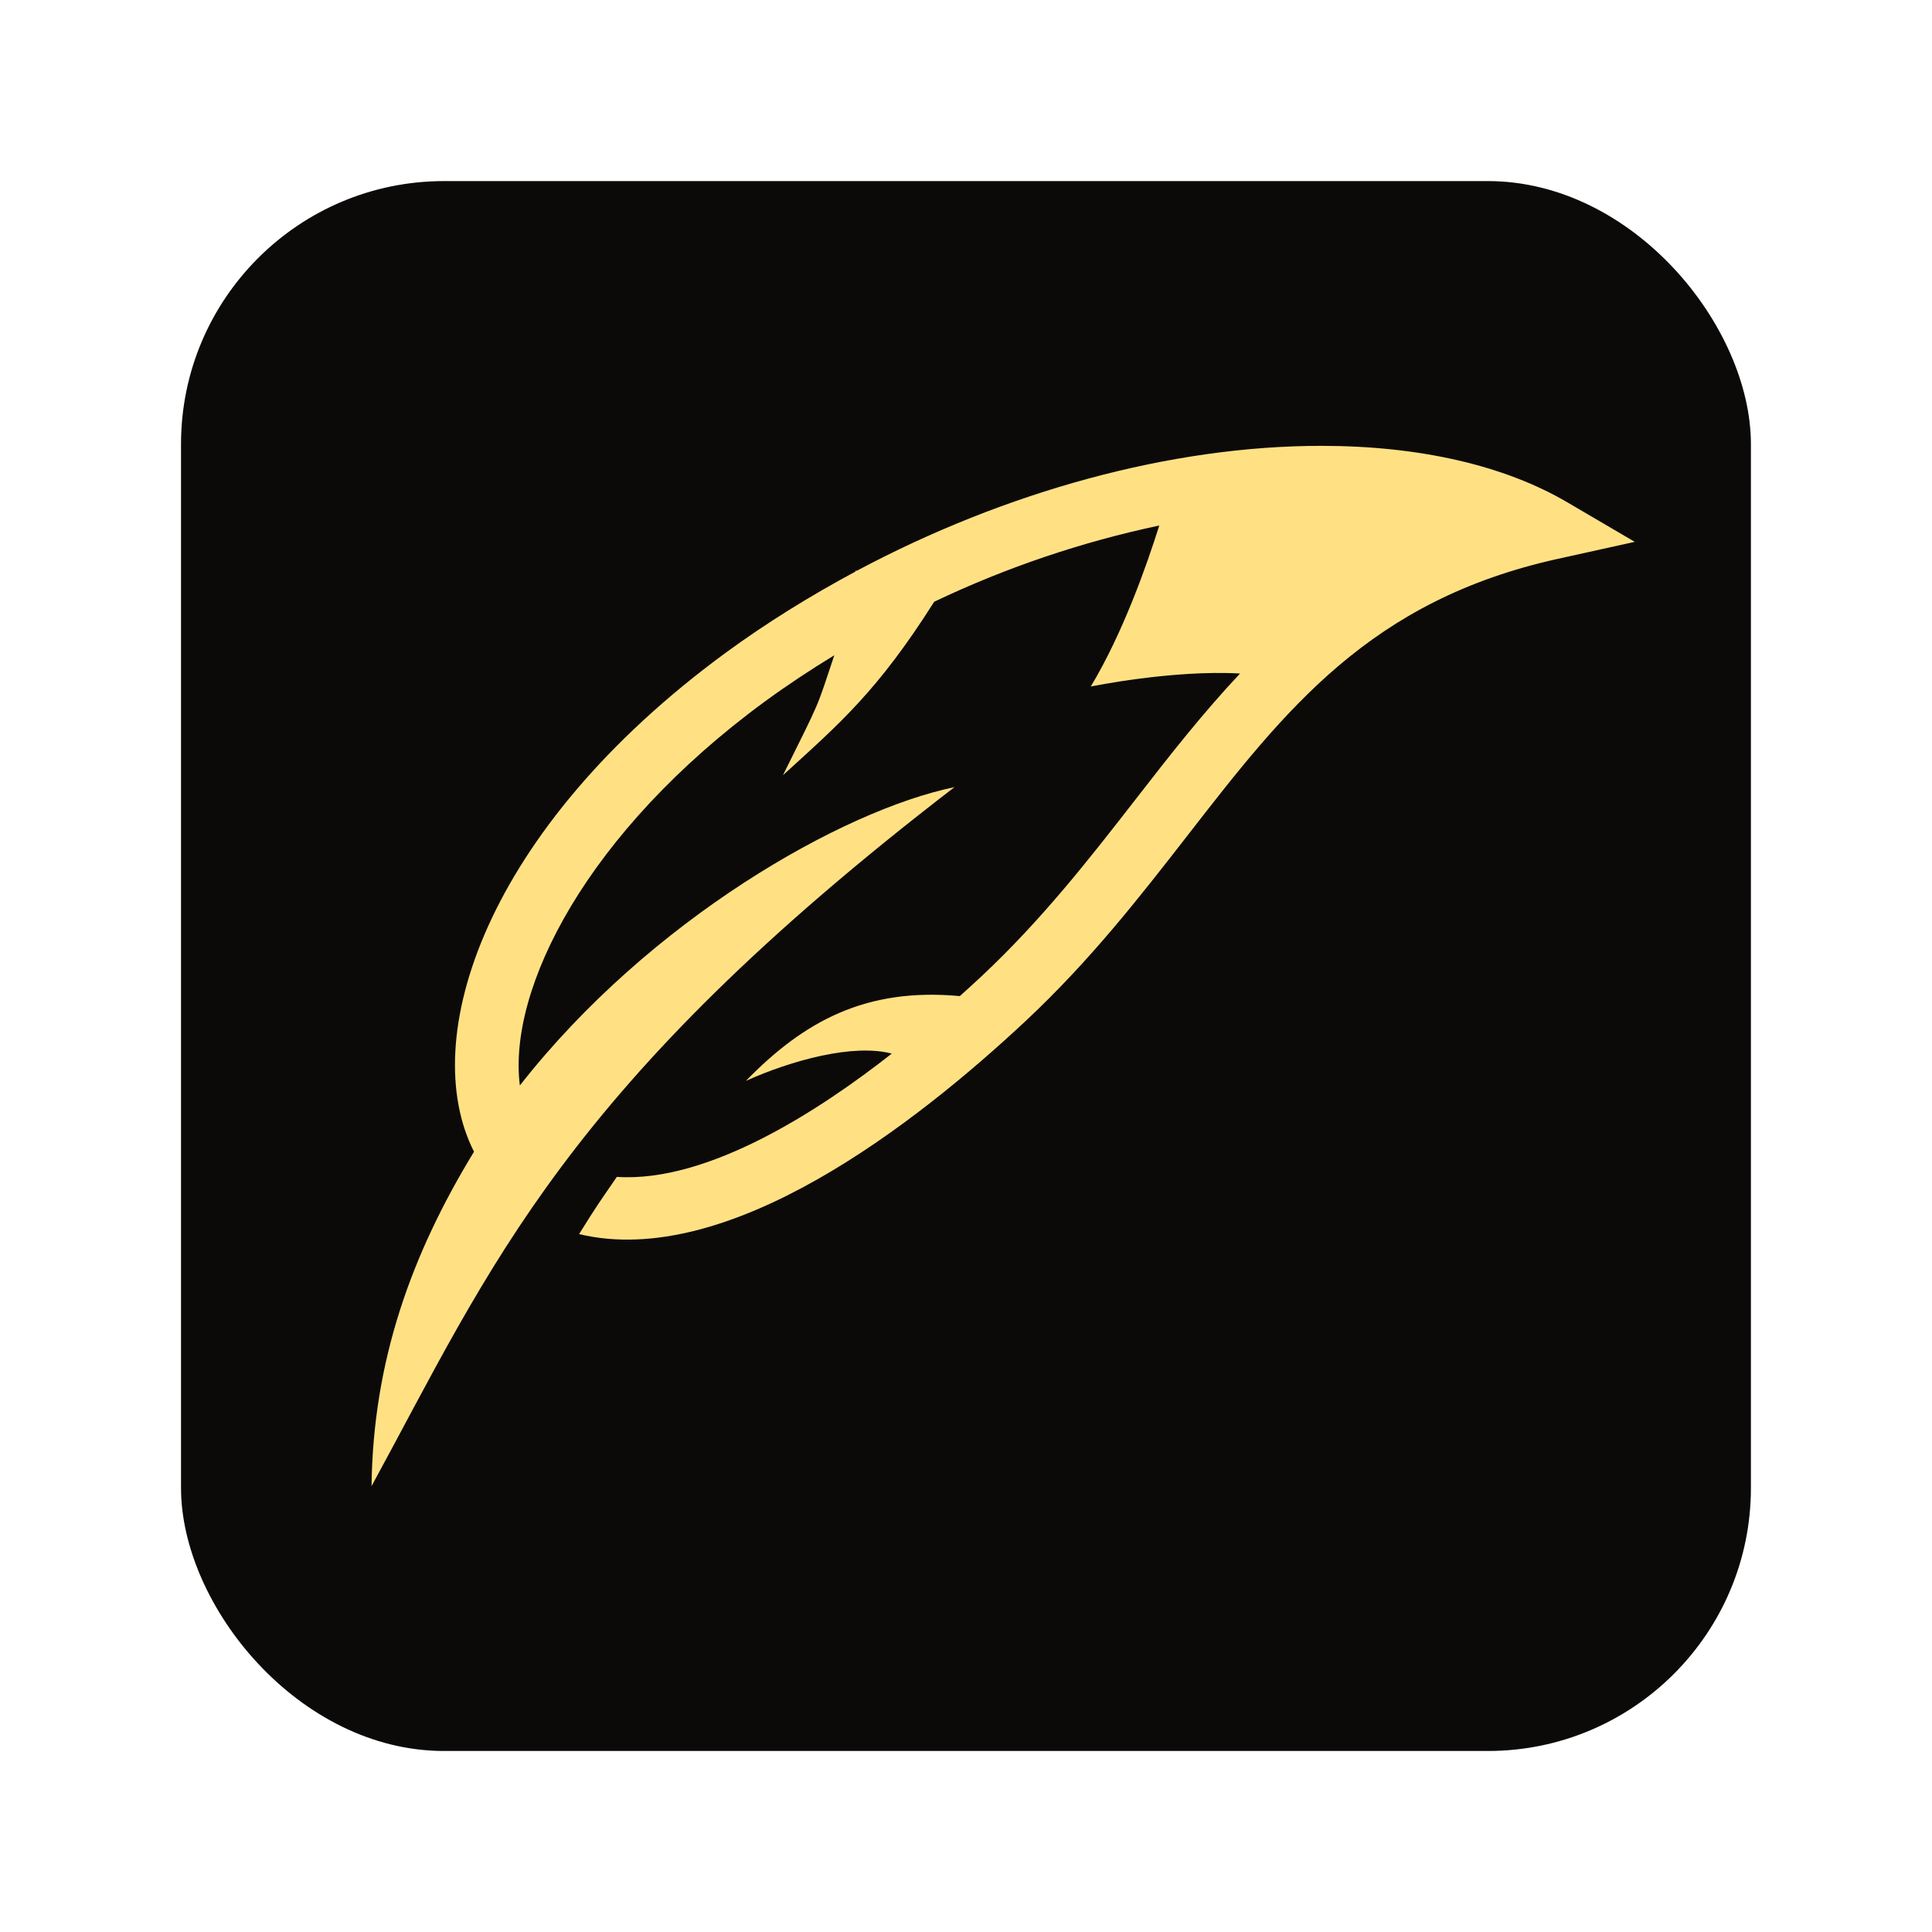 <svg xmlns="http://www.w3.org/2000/svg" viewBox="0 0 26 26" aria-hidden="true">
  <rect x="2.436" y="2.437" width="21.127" height="21.127" rx="3.54" fill="#0C0A09"/>
  <path d="M21.096 6.762C20.248 6.263 19.103 6 17.781 6C15.76 6 13.531 6.614 11.529 7.682L11.515 7.677L11.512 7.692C10.907 8.017 10.32 8.379 9.768 8.783C6.521 11.163 5.611 13.988 6.379 15.499C5.538 16.879 5.021 18.308 5 20C6.615 17.037 7.584 14.636 12.845 10.593C11.342 10.903 8.744 12.375 6.996 14.608C6.831 13.302 7.903 11.193 10.29 9.443C10.593 9.221 10.907 9.014 11.228 8.818C10.977 9.567 11.058 9.381 10.537 10.432C11.306 9.732 11.812 9.298 12.572 8.098C13.537 7.638 14.554 7.294 15.601 7.072C15.432 7.609 15.112 8.519 14.679 9.239C14.679 9.239 15.779 9.012 16.688 9.064C16.192 9.591 15.744 10.162 15.291 10.746C14.67 11.545 14.028 12.371 13.206 13.141C13.107 13.234 13.013 13.318 12.917 13.405C11.653 13.288 10.82 13.743 10.038 14.546C10.654 14.269 11.483 14.042 12.001 14.179C11.045 14.93 9.538 15.92 8.301 15.838C8.066 16.182 8.051 16.193 7.793 16.608C9.801 17.089 12.323 15.125 13.807 13.736C14.677 12.921 15.34 12.068 15.981 11.244C17.3 9.545 18.44 8.078 20.968 7.52L22 7.292L21.096 6.762Z" fill="#FFE184"/>
</svg>

